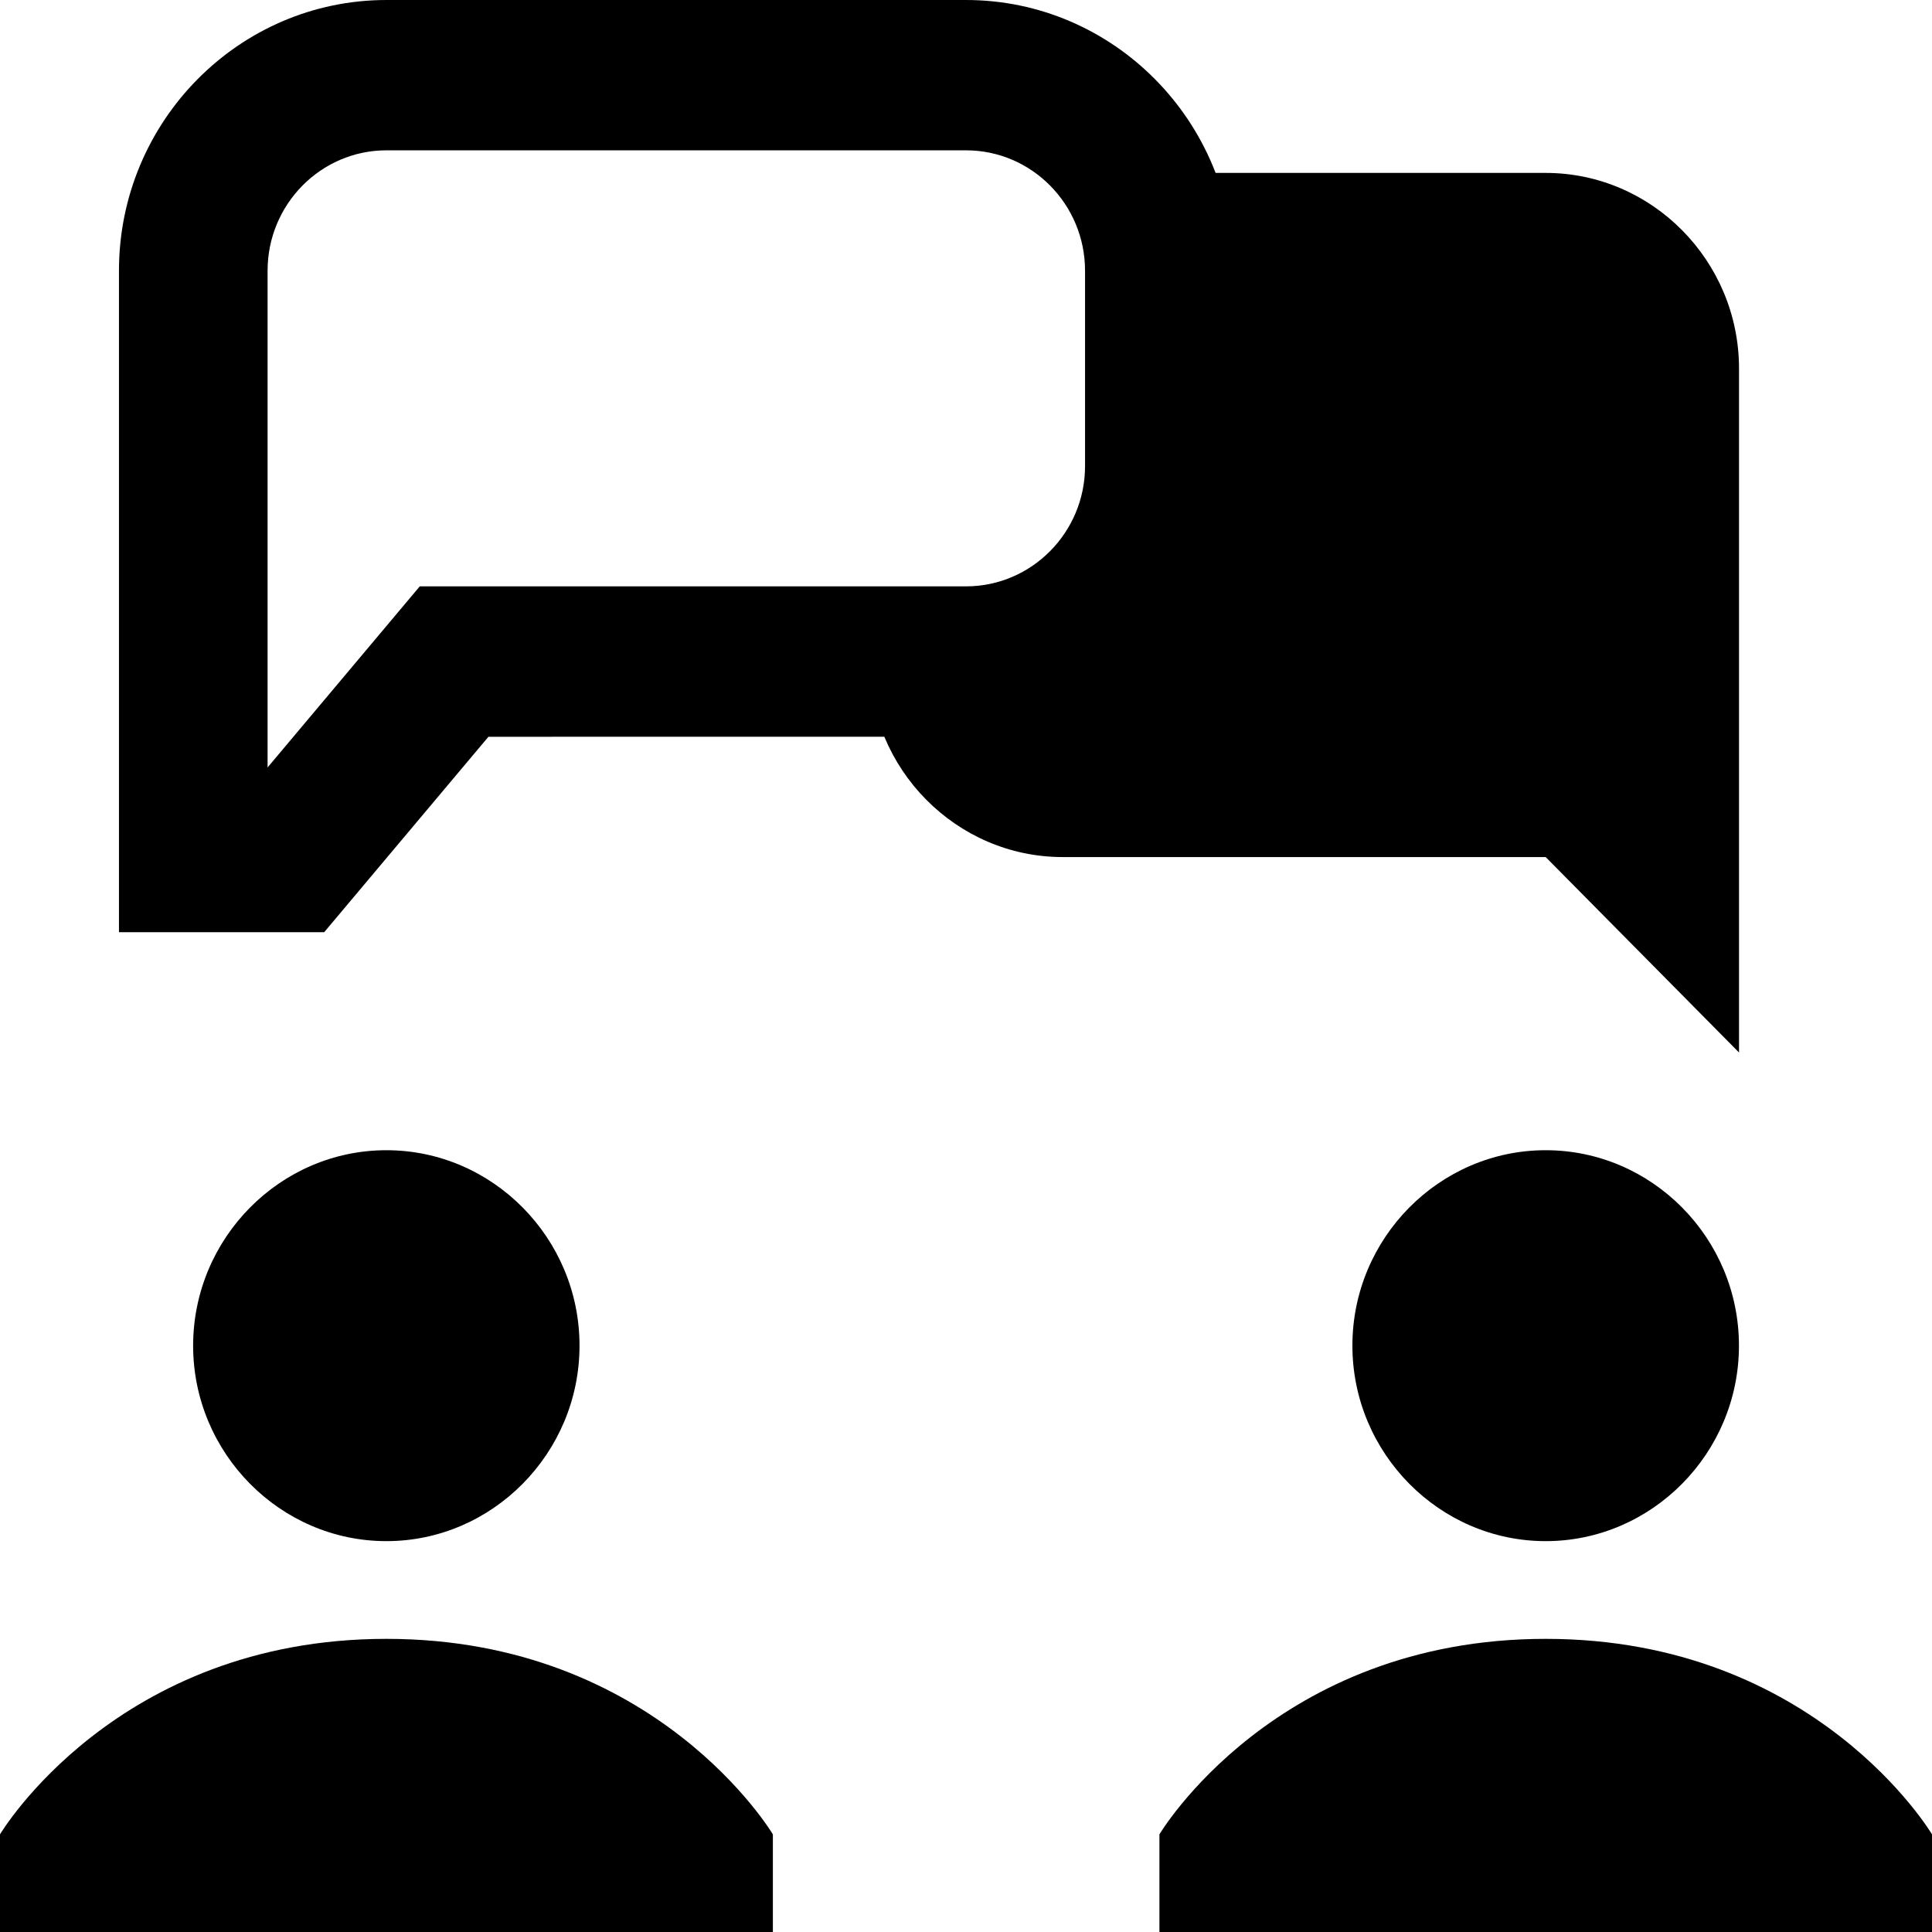 <svg xmlns="http://www.w3.org/2000/svg" xmlns:xlink="http://www.w3.org/1999/xlink" id="Layer_1" width="26px" height="26px" x="0px" y="0px" enable-background="new 0 0 26 26" version="1.1" viewBox="0 0 26 26" xml:space="preserve">
    <path  d="M5.2,15.479c1.429,0,2.599,1.183,2.599,2.63c0,1.446-1.17,2.631-2.599,2.631
	c-1.43,0-2.601-1.185-2.601-2.631C2.6,16.662,3.771,15.479,5.2,15.479 M10.401,26h-5.07H5.07H0v-1.314c0,0,1.56-2.631,5.2-2.631
	c3.639,0,5.201,2.631,5.201,2.631V26z"/>
    <path  d="M20.801,15.479c1.431,0,2.601,1.183,2.601,2.63c0,1.446-1.17,2.631-2.601,2.631
	c-1.43,0-2.601-1.185-2.601-2.631C18.2,16.662,19.371,15.479,20.801,15.479 M26,26h-5.067h-0.132h-5.198v-1.314
	c0,0,1.558-2.631,5.198-2.631S26,24.686,26,24.686V26z"/>
    <path  d="M4.363,12.545H1.601V3.643C1.601,1.634,3.216,0,5.201,0H13c1.986,0,3.602,1.634,3.602,3.643v2.63
	c0,2.008-1.615,3.642-3.602,3.642H6.573L4.363,12.545z M5.201,2.023c-0.882,0-1.6,0.726-1.6,1.62v6.685l2.048-2.437H13
	c0.883,0,1.602-0.726,1.602-1.618v-2.63c0-0.894-0.719-1.62-1.602-1.62H5.201z"/>
    <path  d="M20.801,2.327h-5.198v3.946c0,1.446-1.171,2.63-2.603,2.63h-1.3c0,1.447,1.17,2.631,2.601,2.631h6.5
	l2.602,2.63V4.958C23.402,3.51,22.232,2.327,20.801,2.327"/>
</svg>
